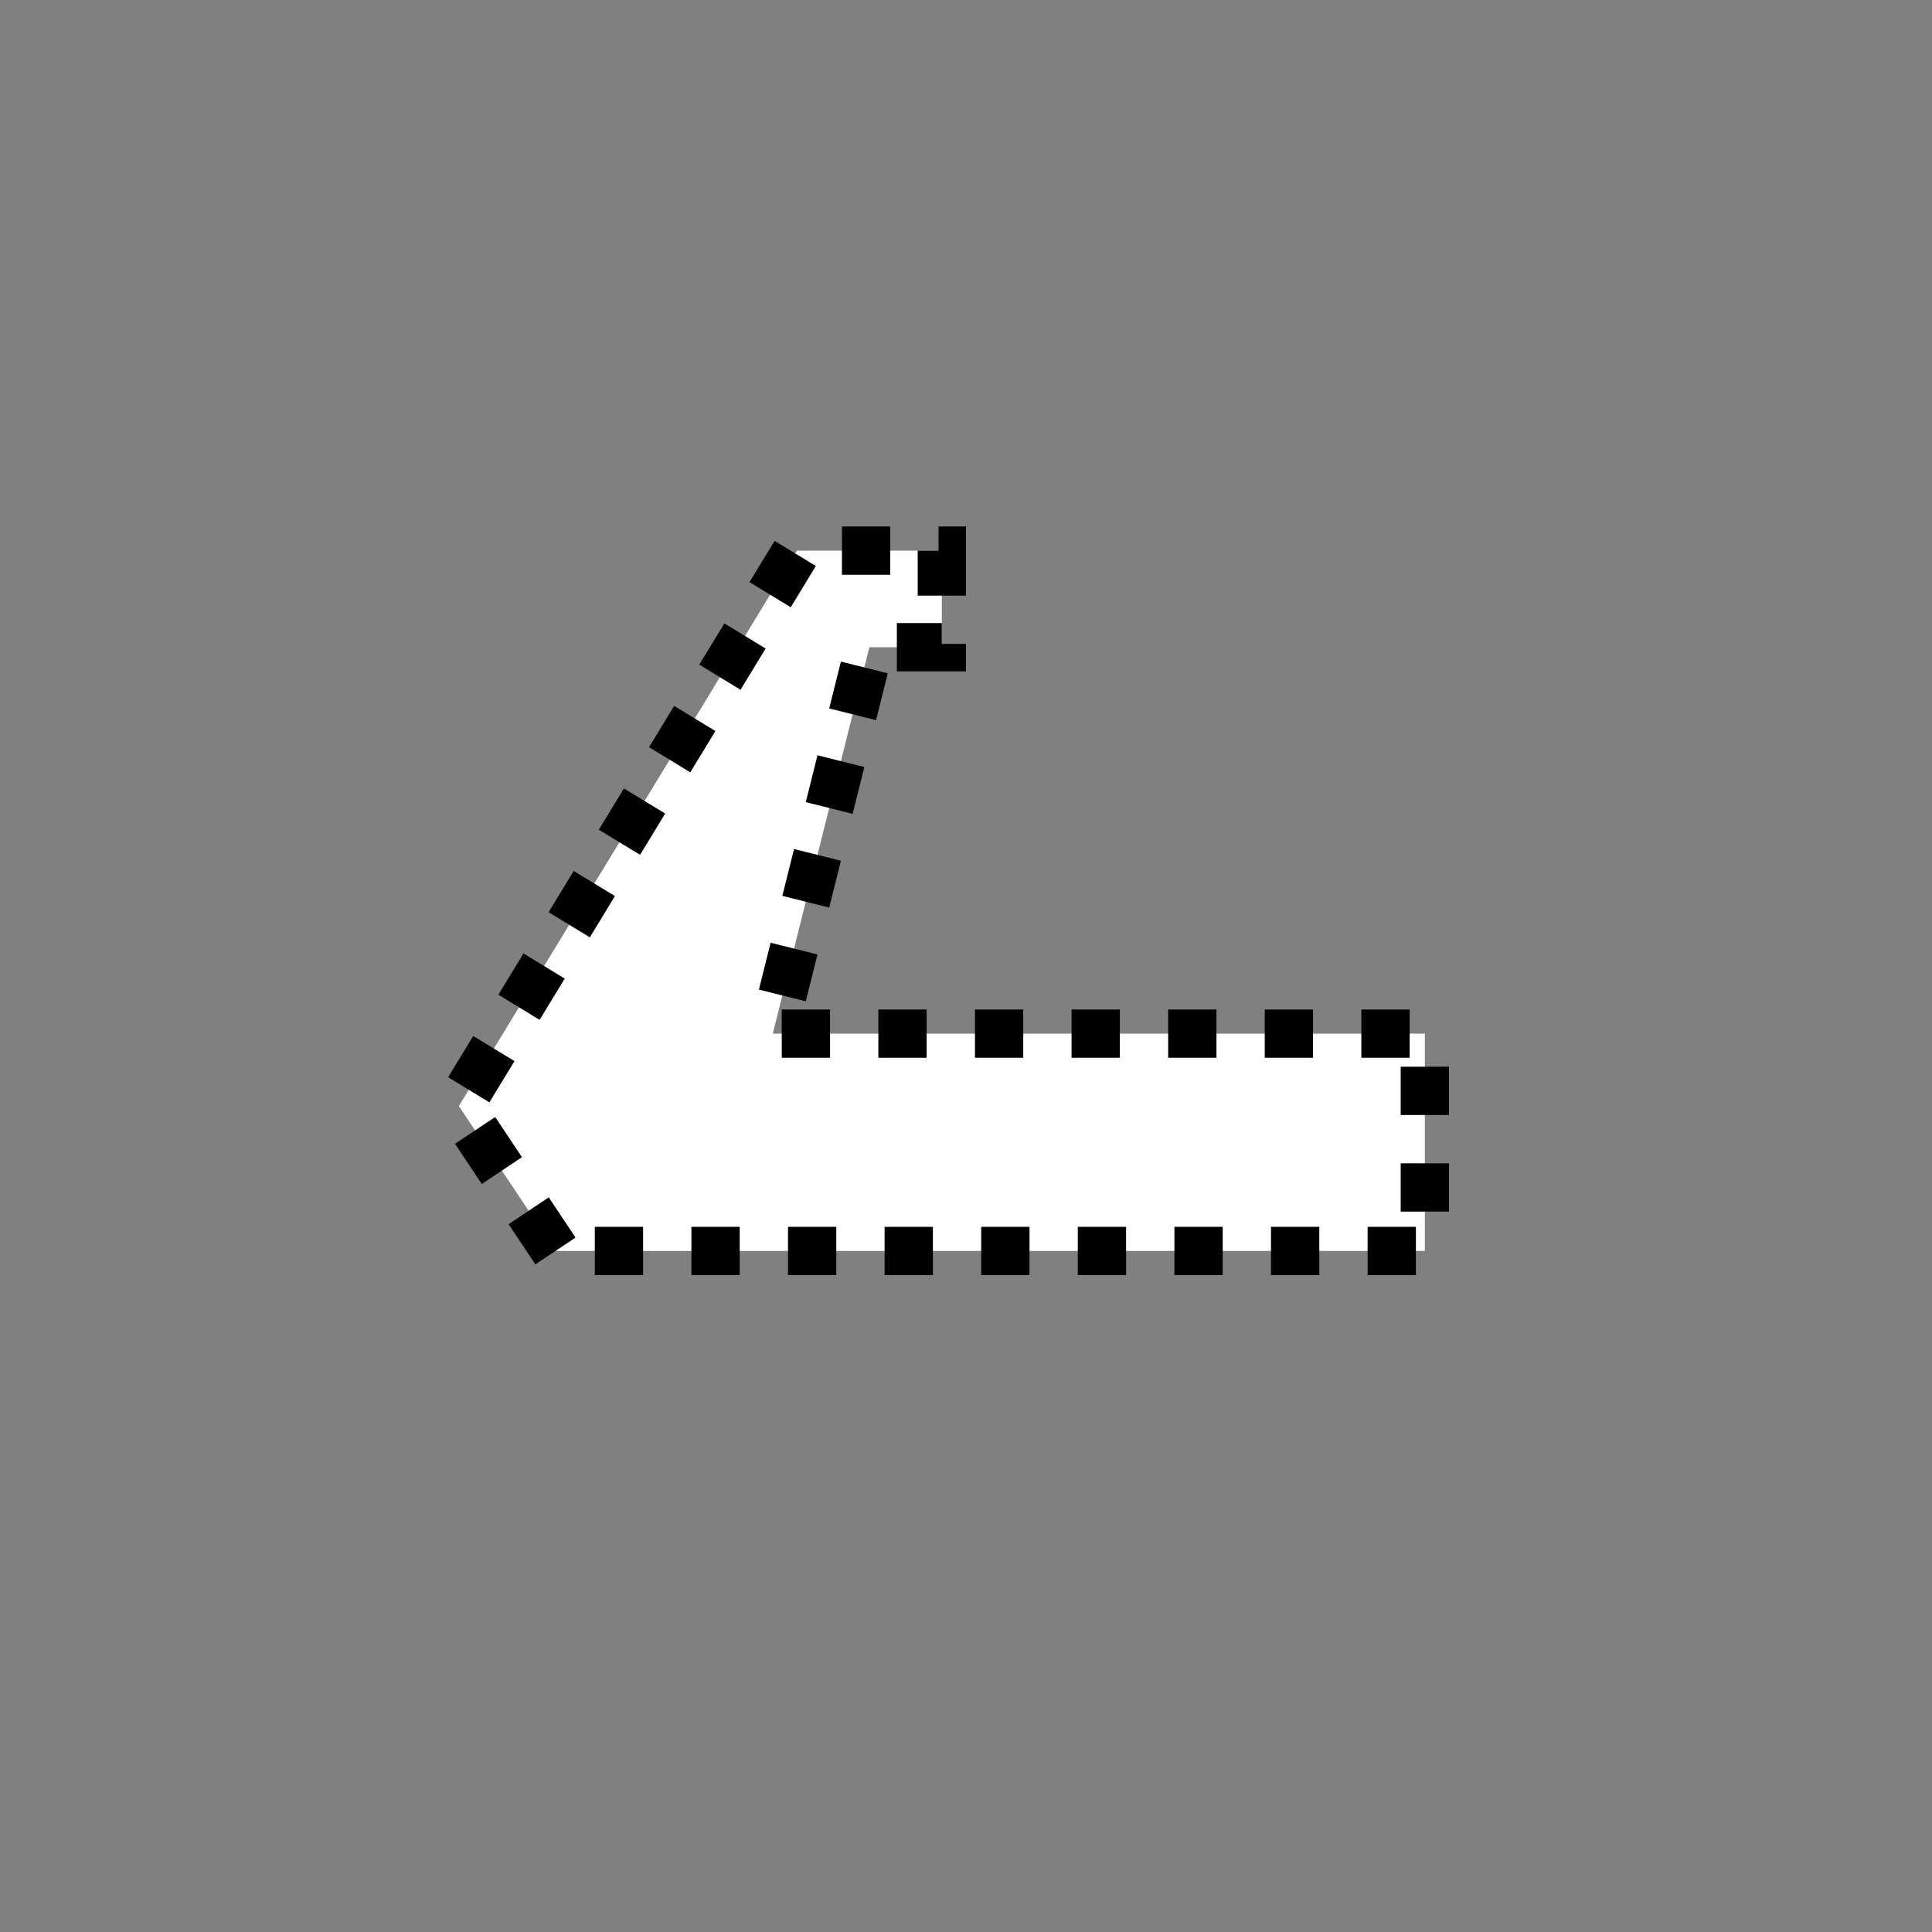 <?xml version="1.0"?>
<!--
Copyright (C) 2012 United States Government as represented by the Administrator of the
National Aeronautics and Space Administration.
All Rights Reserved.
-->
<!--
MIL-STD-2525 tactical symbol icon image. During icon composition this image is multiplied by the desired frame color 
(e.g. black), then drawn on top of the frame and fill.
-->
<!DOCTYPE svg PUBLIC "-//W3C//DTD SVG 1.1//EN" "http://www.w3.org/Graphics/SVG/1.1/DTD/svg11.dtd" >
<svg height="400px" viewBox="0 0 400 400" width="400px"><rect x="0" y="0" width="400" height="400" fill="#808080" stroke="none"/><polygon points="115,275 95,245 165,130 195,130 195,150 180,150 160,230 295,230 295,275    115,275" style="fill:rgb(255,255,255);stroke:rgb(0,0,0);stroke-width:10;stroke-dasharray:10" transform="translate(0 -16)"/></svg>
